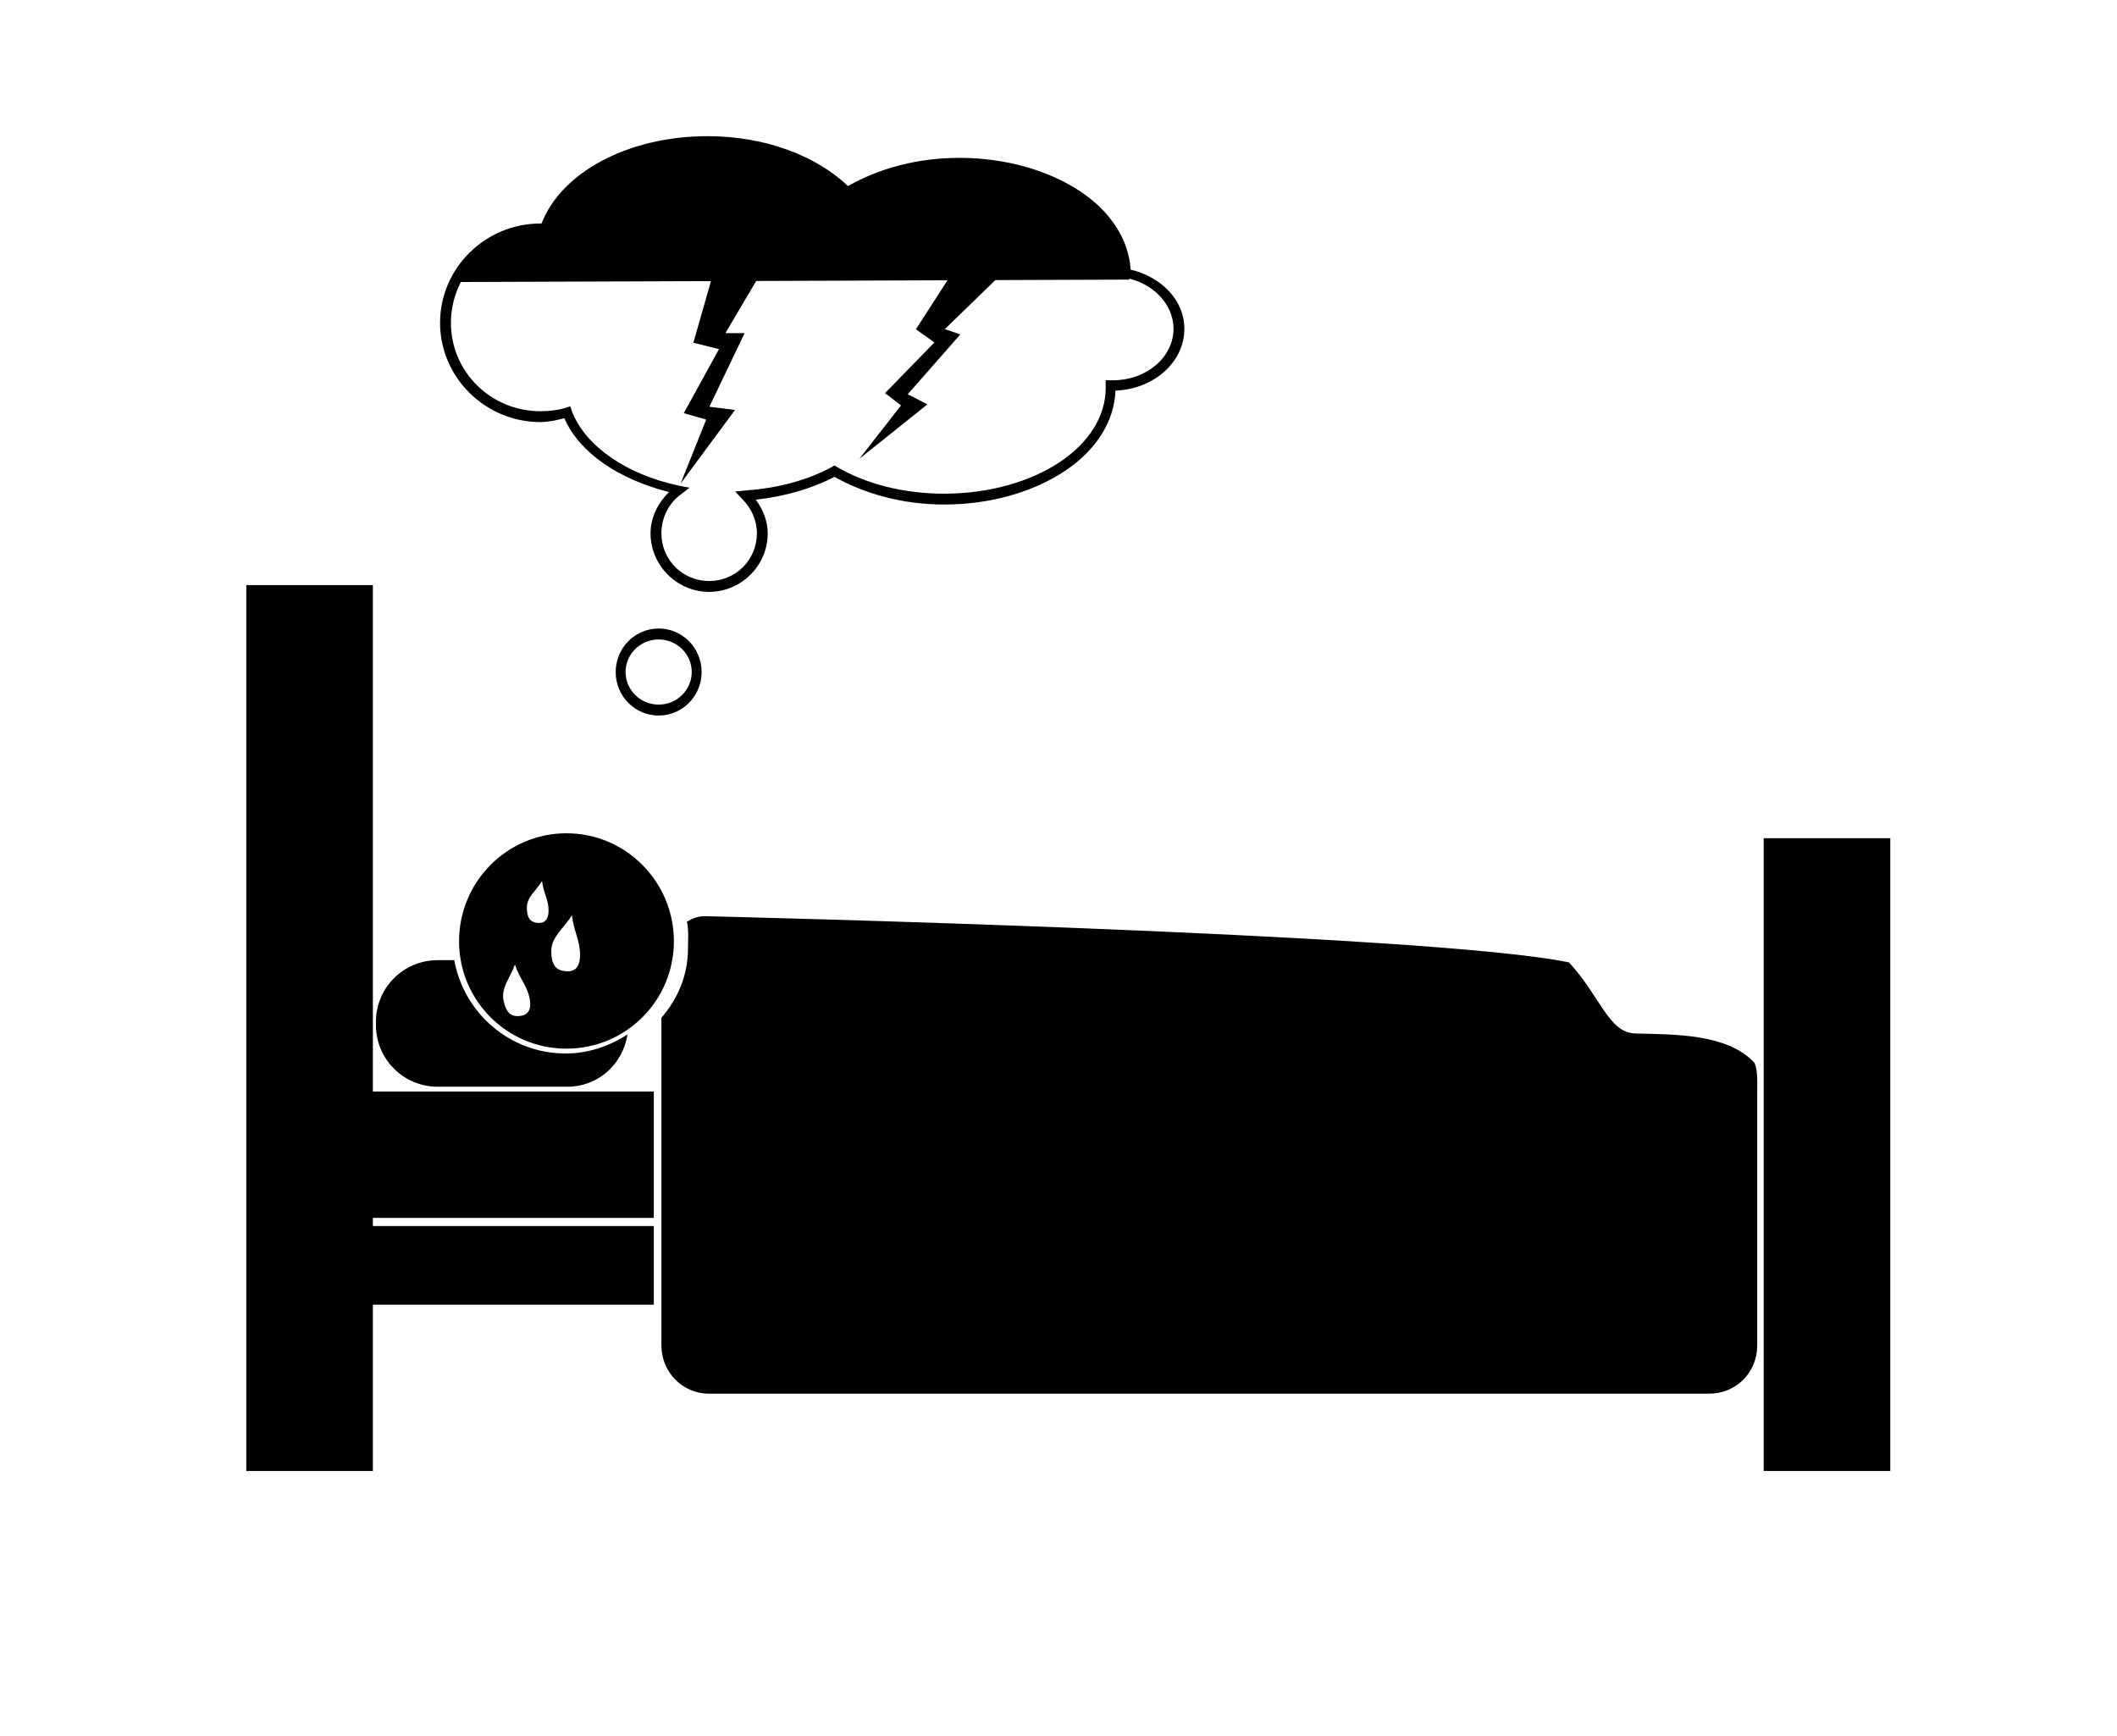 <?xml version="1.0" ?>
<svg xmlns="http://www.w3.org/2000/svg" xmlns:cc="http://creativecommons.org/ns#" xmlns:dc="http://purl.org/dc/elements/1.1/" xmlns:ev="http://www.w3.org/2001/xml-events" xmlns:inkscape="http://www.inkscape.org/namespaces/inkscape" xmlns:rdf="http://www.w3.org/1999/02/22-rdf-syntax-ns#" xmlns:sodipodi="http://sodipodi.sourceforge.net/DTD/sodipodi-0.dtd" xmlns:svg="http://www.w3.org/2000/svg" xmlns:xlink="http://www.w3.org/1999/xlink" baseProfile="full" height="492px" version="1.1" viewBox="0 0 80 80" width="600px" x="0px" y="0px">
	<defs/>
	<path d="M 23.833,6.391 C 20.122,6.373 17.2,8.032 16.458,10.608 C 16.54,10.867 16.184,10.681 16.115,10.744 C 16.068,10.741 15.817,10.78 15.751,10.78 C 14.338,10.773 13.062,11.787 12.288,12.996 L 43.271,12.885 C 41.136,6.911 34.722,6.361 30.579,9.155 L 30.398,9.274 L 30.27,9.123 C 28.922,7.518 26.544,6.404 23.833,6.391" fill="#000000" fill-opacity="1" stroke="none"/>
	<path d="M 2.57,26.962 L 8.403,26.962 L 8.403,67.788 L 2.57,67.788 L 2.57,26.962" fill="#000000" fill-opacity="1" stroke="none"/>
	<path d="M 29.531,52.781 C 29.194,52.8 28.914,52.894 28.594,53.094 C 28.708,53.559 28.656,54.156 28.656,54.656 C 28.656,56.182 28.056,57.56 27.125,58.625 L 27.125,62.875 L 27.125,70.156 L 27.125,70.625 L 27.125,75.156 L 27.125,77.5 C 27.125,79.038 28.337,80.281 29.875,80.281 L 87.469,80.281 C 89.006,80.281 90.243,79.103 90.25,77.5 C 90.25,77.5 90.251,75.756 90.25,75.156 L 90.25,70.625 L 90.25,70.156 L 90.25,62.875 C 90.252,62.376 90.294,61.423 90.031,61.156 C 88.436,59.536 85.492,59.593 83.219,59.531 C 81.682,59.489 81.207,57.373 79.406,55.438 C 71.378,53.76 29.875,52.781 29.875,52.781 C 29.74,52.774 29.644,52.775 29.531,52.781 M 8.688,62.875 L 8.688,70.156 L 26.688,70.156 L 26.688,62.875 L 8.688,62.875 M 90.942,62.875 L 91.03,70.145 L 92.875,70.156 L 92.875,62.875 L 90.942,62.875 M 8.688,70.625 L 8.688,75.156 L 26.688,75.156 L 26.688,70.625 L 8.688,70.625 M 90.997,70.614 L 91.085,75.079 L 92.875,75.156 L 92.875,70.625 L 90.997,70.614" fill="#000000" fill-opacity="1" stroke="none" transform="scale(0.8,0.8)"/>
	<path d="M 72.499,38.627 L 78.332,38.627 L 78.332,67.788 L 72.499,67.788 L 72.499,38.627" fill="#000000" fill-opacity="1" stroke="none"/>
	<path d="M 11.387,44.247 C 9.814,44.247 8.544,45.517 8.544,47.09 L 8.544,47.236 C 8.544,48.809 9.814,50.079 11.387,50.079 L 17.365,50.079 C 18.79,50.079 19.927,49.038 20.136,47.673 C 19.316,48.202 18.34,48.548 17.292,48.548 C 14.719,48.548 12.601,46.691 12.153,44.247 L 11.387,44.247" fill="#000000" fill-opacity="1" stroke="none"/>
	<path d="M 21.656,48.0 C 18.234,48.0 15.469,50.796 15.469,54.219 C 15.469,57.641 18.234,60.406 21.656,60.406 C 25.079,60.406 27.844,57.641 27.844,54.219 C 27.844,50.796 25.079,48.0 21.656,48.0 M 20.25,50.75 C 20.331,51.446 20.625,51.815 20.625,52.438 C 20.625,53.06 20.318,53.21 19.938,53.156 C 19.594,53.107 19.375,52.904 19.375,52.281 C 19.375,51.659 19.924,51.299 20.25,50.75 M 21.969,52.719 C 22.076,53.642 22.438,54.174 22.438,55.0 C 22.438,55.826 22.036,56.009 21.531,55.938 C 21.075,55.873 20.781,55.608 20.781,54.781 C 20.781,53.955 21.536,53.447 21.969,52.719 M 18.688,55.562 C 18.953,56.373 19.38,56.757 19.531,57.5 C 19.682,58.243 19.374,58.503 18.906,58.531 C 18.484,58.556 18.182,58.368 18.031,57.625 C 17.88,56.882 18.432,56.297 18.688,55.562" fill="#000000" fill-opacity="1" stroke="none" transform="scale(0.8,0.8)"/>
	<path d="M 23.825,6.275 C 20.16,6.275 17.081,7.95 16.175,10.3 C 16.159,10.3 16.14,10.3 16.125,10.3 C 13.575,10.3 11.5,12.362 11.5,14.875 C 11.5,17.388 13.575,19.45 16.125,19.45 C 16.506,19.45 16.873,19.361 17.225,19.275 C 17.944,20.902 19.77,22.096 22.05,22.675 C 21.552,23.168 21.2,23.824 21.2,24.575 C 21.2,26.059 22.416,27.275 23.9,27.275 C 25.384,27.275 26.6,26.059 26.6,24.575 C 26.6,23.99 26.368,23.465 26.05,23.025 C 27.395,22.881 28.64,22.514 29.675,21.975 C 31.053,22.746 32.799,23.25 34.725,23.25 C 36.896,23.25 38.86,22.659 40.3,21.7 C 41.696,20.77 42.571,19.457 42.625,18 C 44.357,17.94 45.8,16.715 45.8,15.15 C 45.8,13.808 44.709,12.751 43.325,12.425 C 43.232,10.996 42.36,9.71 40.975,8.8 C 39.539,7.856 37.577,7.275 35.425,7.275 C 33.466,7.275 31.69,7.779 30.3,8.575 C 28.849,7.19 26.499,6.275 23.825,6.275 L 23.825,6.275 M 23.825,6.775 C 26.463,6.775 28.781,7.693 30.1,9.025 L 30.225,9.15 L 30.511,9.456 C 31.834,8.663 33.482,7.775 35.425,7.775 C 37.492,7.775 39.172,8.65 40.515,9.532 C 41.859,10.415 42.072,11.384 42.1,12.686 L 42.9,12.775 L 43.075,12.8 C 44.353,13.036 45.3,14.018 45.3,15.15 C 45.3,16.453 44.068,17.525 42.5,17.525 C 42.472,17.525 42.443,17.525 42.425,17.525 L 42.175,17.525 L 42.175,17.775 C 42.176,17.799 42.175,17.837 42.175,17.875 C 42.175,19.193 41.396,20.404 40.05,21.3 C 38.704,22.196 36.81,22.75 34.725,22.75 C 32.828,22.75 31.114,22.286 29.8,21.525 L 29.675,21.45 L 29.55,21.525 C 28.454,22.117 27.092,22.496 25.6,22.6 L 25.1,22.65 L 25.45,23.025 C 25.846,23.427 26.1,23.974 26.1,24.575 C 26.1,25.8 25.125,26.775 23.9,26.775 C 22.675,26.775 21.7,25.8 21.7,24.575 C 21.7,23.848 22.04,23.202 22.575,22.8 L 23.0,22.475 L 22.475,22.375 C 20.041,21.846 18.188,20.539 17.575,18.95 L 17.5,18.725 L 17.275,18.8 C 16.905,18.906 16.528,18.95 16.125,18.95 C 13.832,18.95 12.0,17.126 12.0,14.875 C 12.0,12.624 13.832,10.8 16.125,10.8 C 16.19,10.8 16.254,10.798 16.3,10.8 L 16.475,10.8 L 16.525,10.625 C 17.236,8.476 20.214,6.775 23.825,6.775 L 23.825,6.775" display="inline" fill="#000000" fill-opacity="1" marker="none" overflow="visible" stroke="none" style="text-indent:0;text-transform:none;direction:ltr;block-progression:tb;baseline-shift:baseline;color:#000000;enable-background:accumulate;" visibility="visible"/>
	<path d="M 26.87,32.471 C 26.87,34.326 25.208,35.83 23.158,35.83 C 21.107,35.83 19.445,34.326 19.445,32.471 C 19.445,30.616 21.107,29.113 23.158,29.113 C 25.208,29.113 26.87,30.616 26.87,32.471" fill="none" stroke="#000000" stroke-miterlimit="4" stroke-width="0.967" transform="matrix(0.472,0,0,0.522,10.643,14.019)"/>
	<path d="M 24.354,11.661 L 26.568,12.103 L 24.649,15.351 L 25.535,15.351 L 23.911,18.745 L 25.092,18.893 L 22.583,22.288 L 23.764,19.336 L 22.731,19.041 L 24.354,16.089 L 23.173,15.793 L 24.354,11.661" fill="#000000" stroke="none"/>
	<path d="M 35.735,11.598 L 37.371,12.635 L 34.762,15.166 L 35.474,15.413 L 33.054,18.166 L 33.956,18.636 L 30.823,21.142 L 32.742,18.683 L 32.007,18.115 L 34.282,15.781 L 33.429,15.172 L 35.735,11.598" fill="#000000" stroke="none"/>
</svg>
